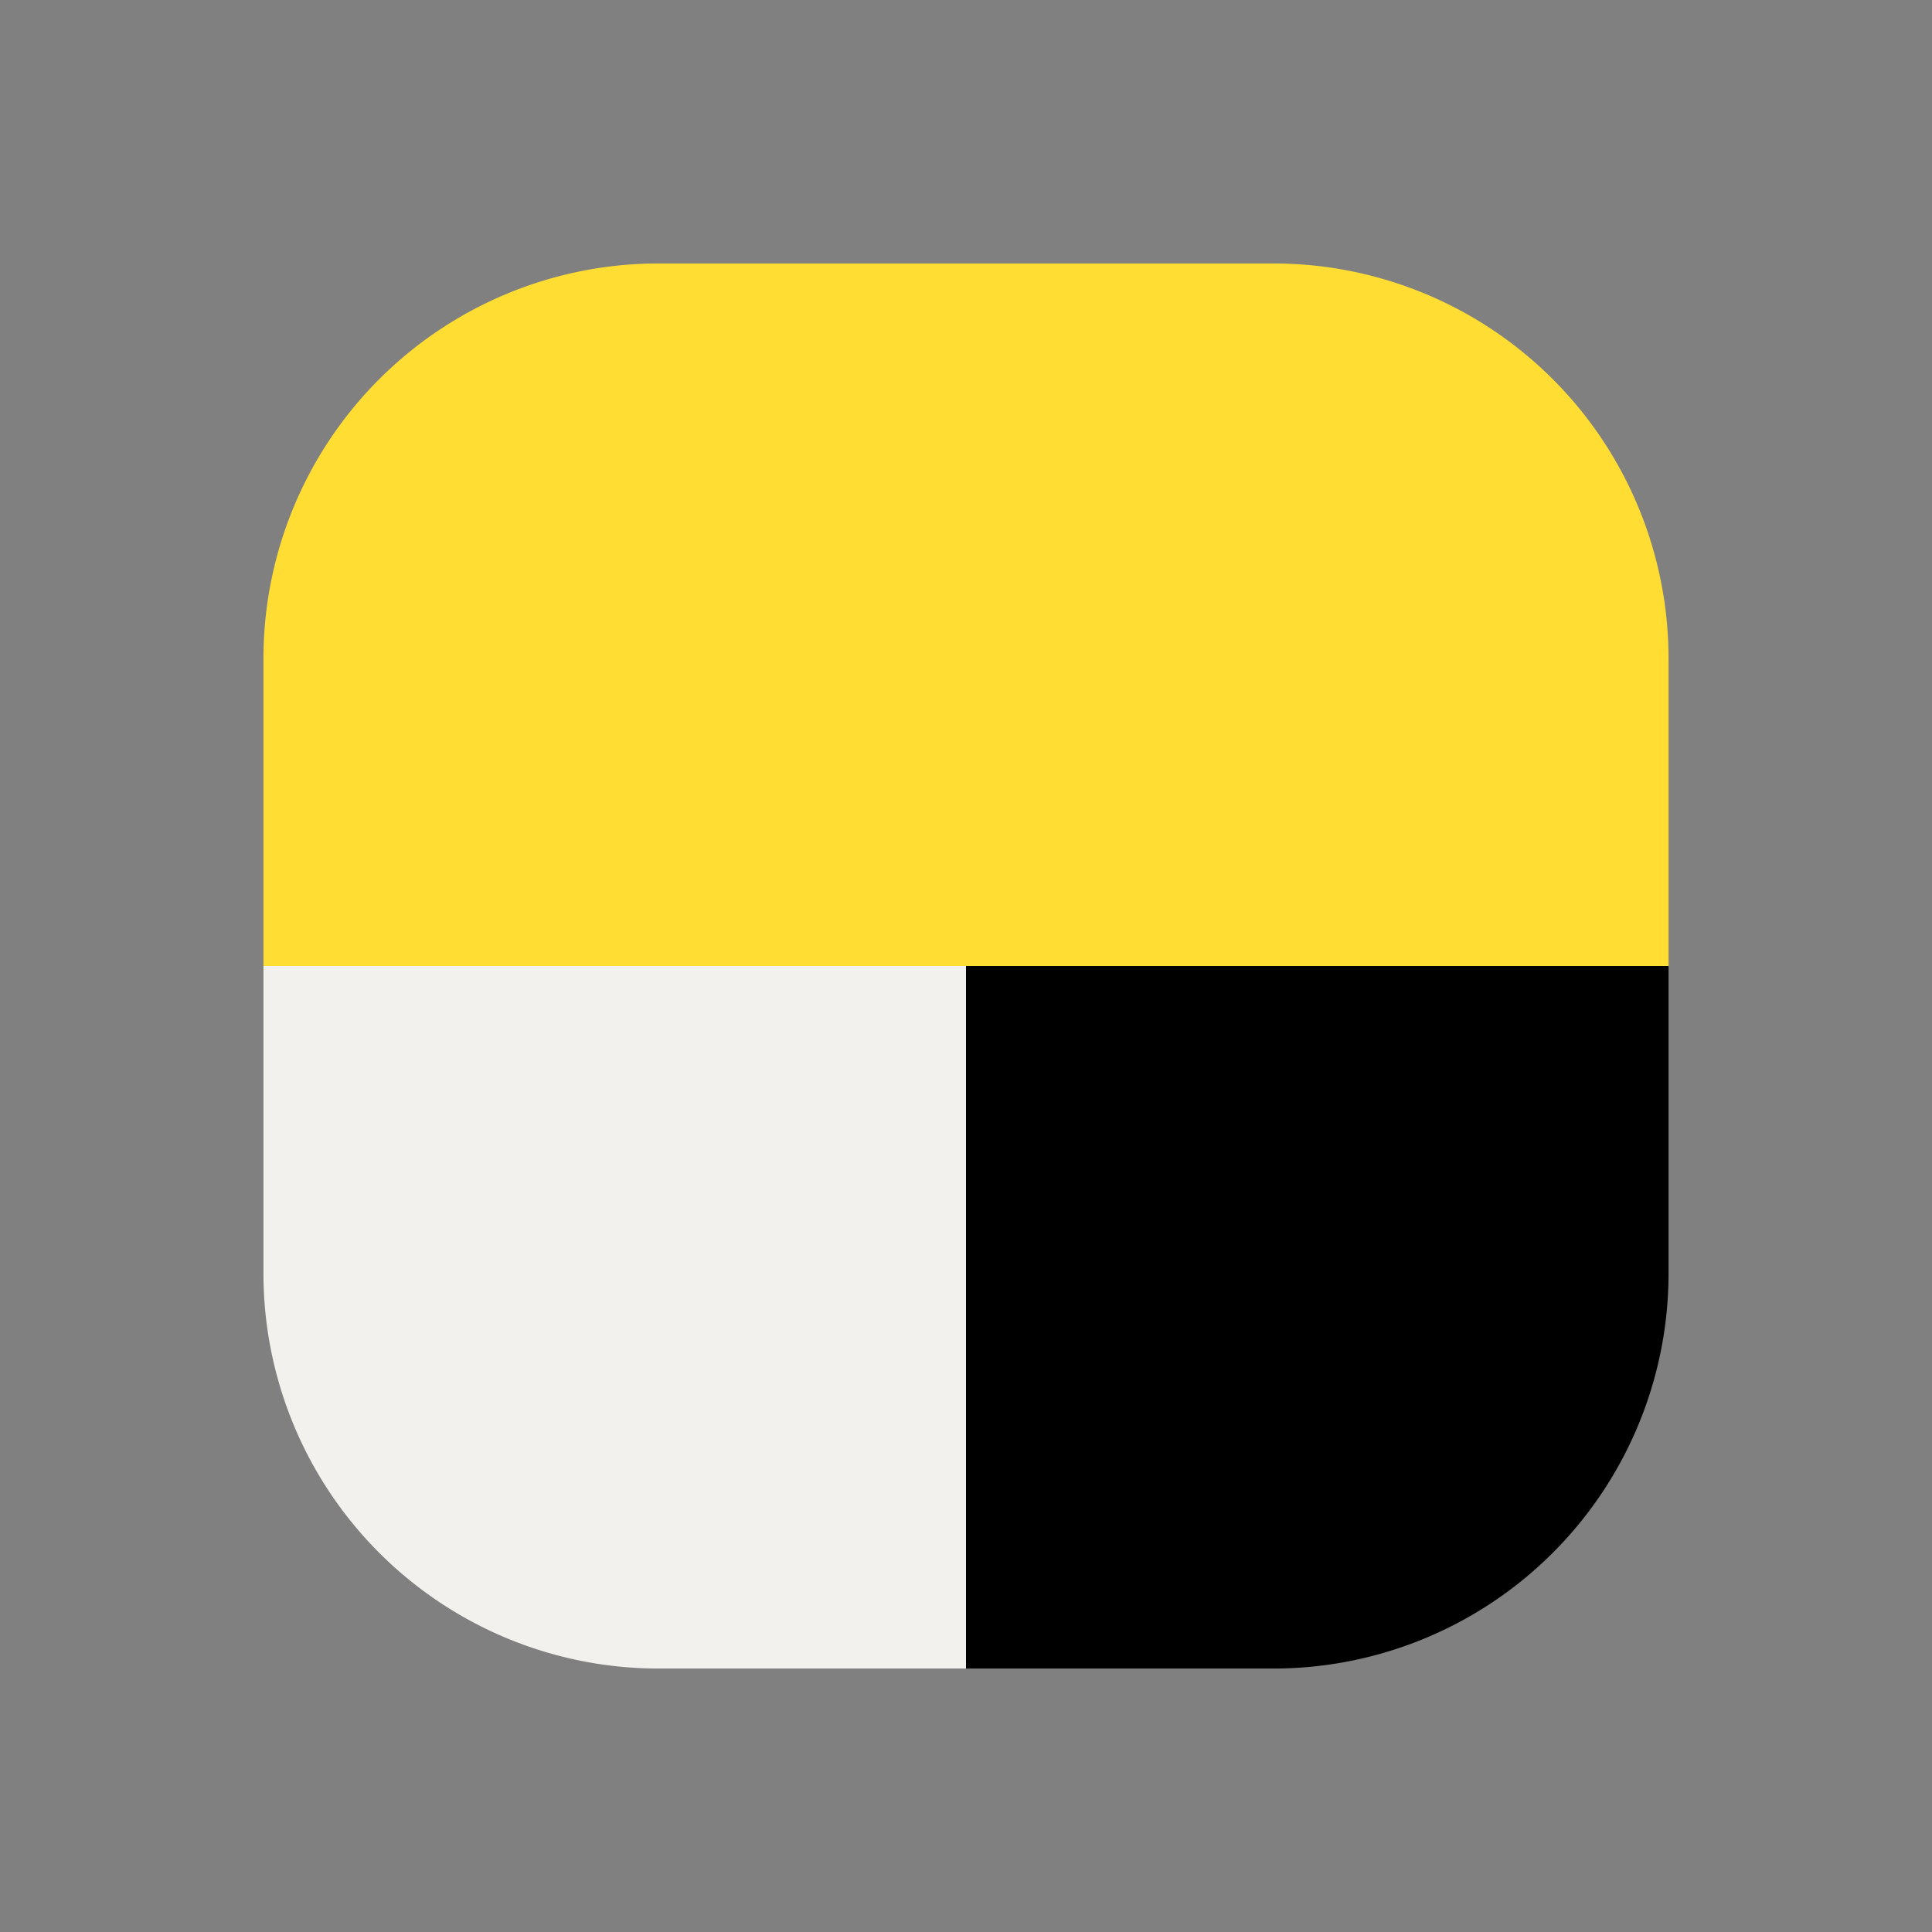 <svg width="44" height="44" fill="none" xmlns="http://www.w3.org/2000/svg"><rect width="100%" height="100%" fill="#808080" stroke="none"/><path d="M29 6H15a9 9 0 0 0-9 9v7h32v-7a9 9 0 0 0-9-9z" fill="#FD3"/><path d="M38 22H22v16h7a9 9 0 0 0 9-9v-7z" fill="#000"/><path d="M22 22H6v7a9 9 0 0 0 9 9h7V22z" fill="#F2F1ED"/></svg>